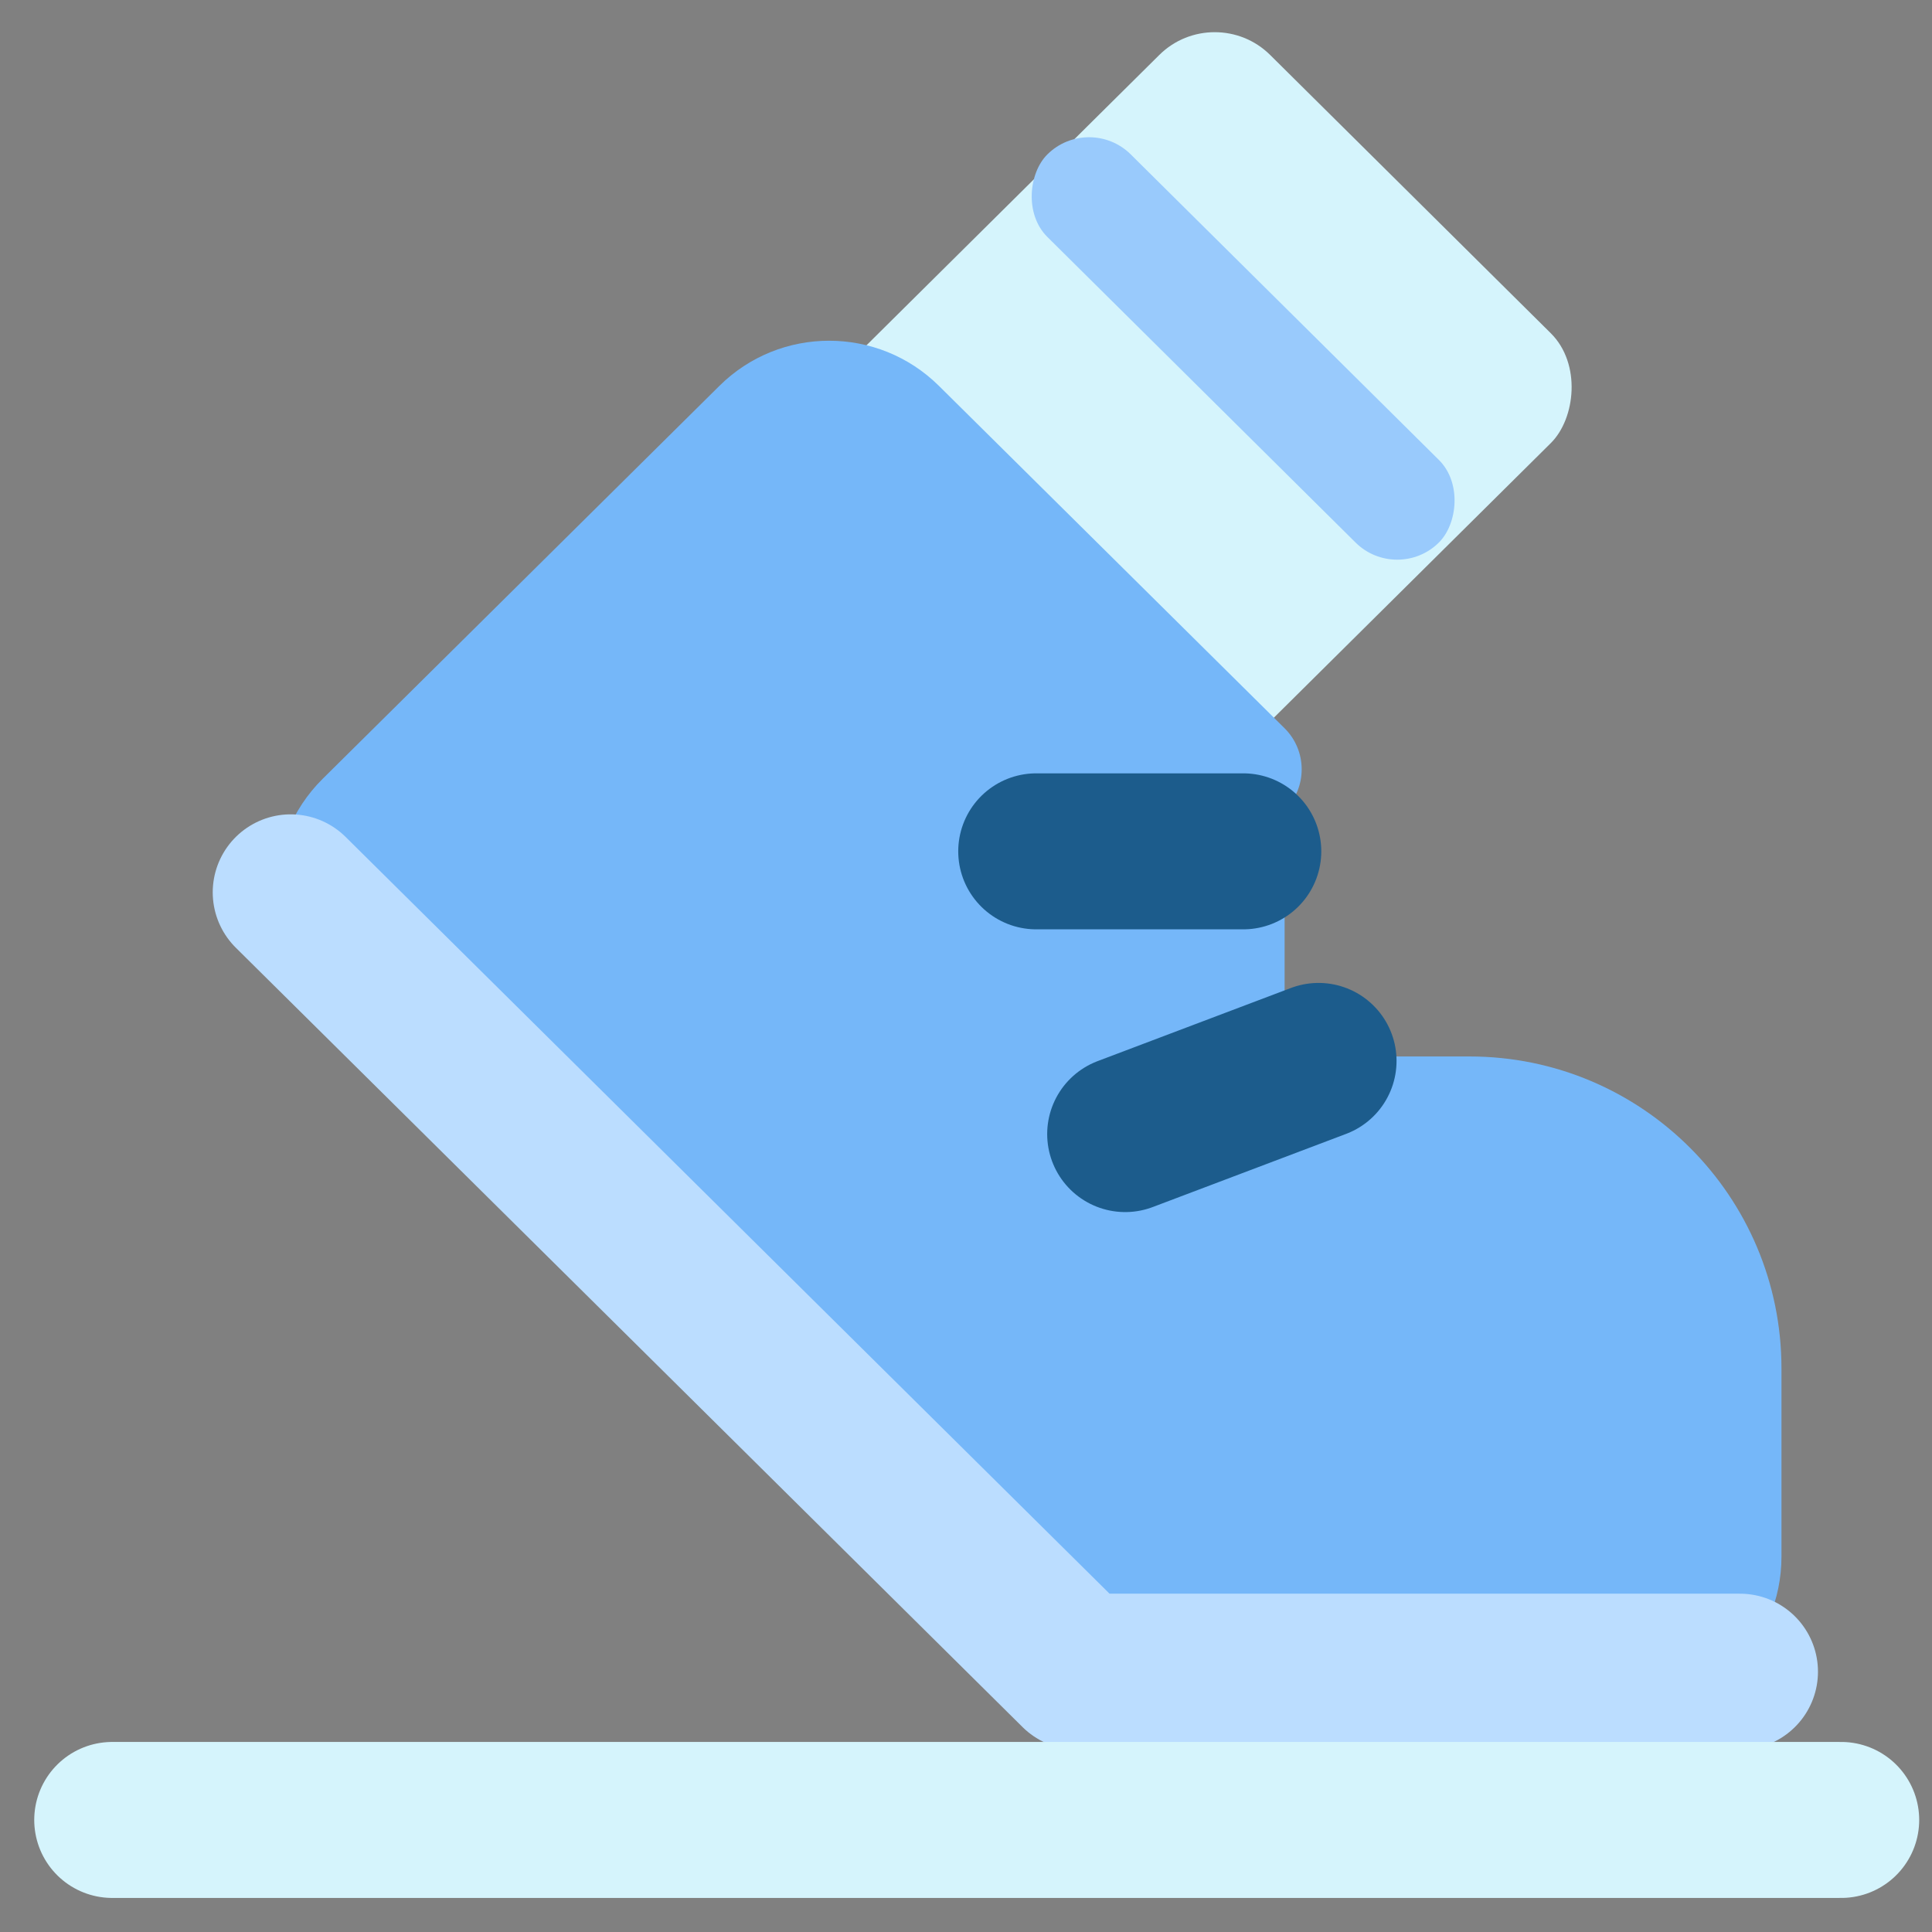 <svg width="23" height="23" viewBox="0 0 23 23" fill="none" xmlns="http://www.w3.org/2000/svg">
<rect x="0" y="0" width="23" height="23" fill="#808080" stroke="none"/>
<rect width="6.564" height="7.155" rx="0.929" transform="matrix(0.71 0.704 -0.71 0.704 14.461 0)" fill="#D5F4FC"/>
<rect width="6.564" height="1.397" rx="0.698" transform="matrix(0.71 0.704 -0.71 0.704 12.965 1.346)" fill="#99CAFC"/>
<path d="M12.828 20.389H19.351C20.377 20.389 21.208 19.558 21.208 18.532V16.291C21.208 14.24 19.545 12.577 17.494 12.577H15.293V9.647C15.564 9.378 15.564 8.939 15.293 8.67L11.178 4.594C10.454 3.877 9.287 3.877 8.564 4.594L3.841 9.272C3.095 10.011 3.11 11.221 3.874 11.942L12.828 20.389Z" fill="#75B7F9"/>
<path d="M3.461 10.623L12.827 19.901H20.714" stroke="#BBDDFF" stroke-width="1.857" stroke-linecap="round" stroke-linejoin="round"/>
<path d="M12.336 10.135H14.801" stroke="#1C5C8C" stroke-width="1.857" stroke-linecap="round" stroke-linejoin="round"/>
<path d="M13.395 13.501L15.697 12.63" stroke="#1C5C8C" stroke-width="1.857" stroke-linecap="round" stroke-linejoin="round"/>
<path d="M1.336 21.666L21.919 21.666" stroke="#D5F4FC" stroke-width="1.857" stroke-linecap="round" stroke-linejoin="round"/>
</svg>
